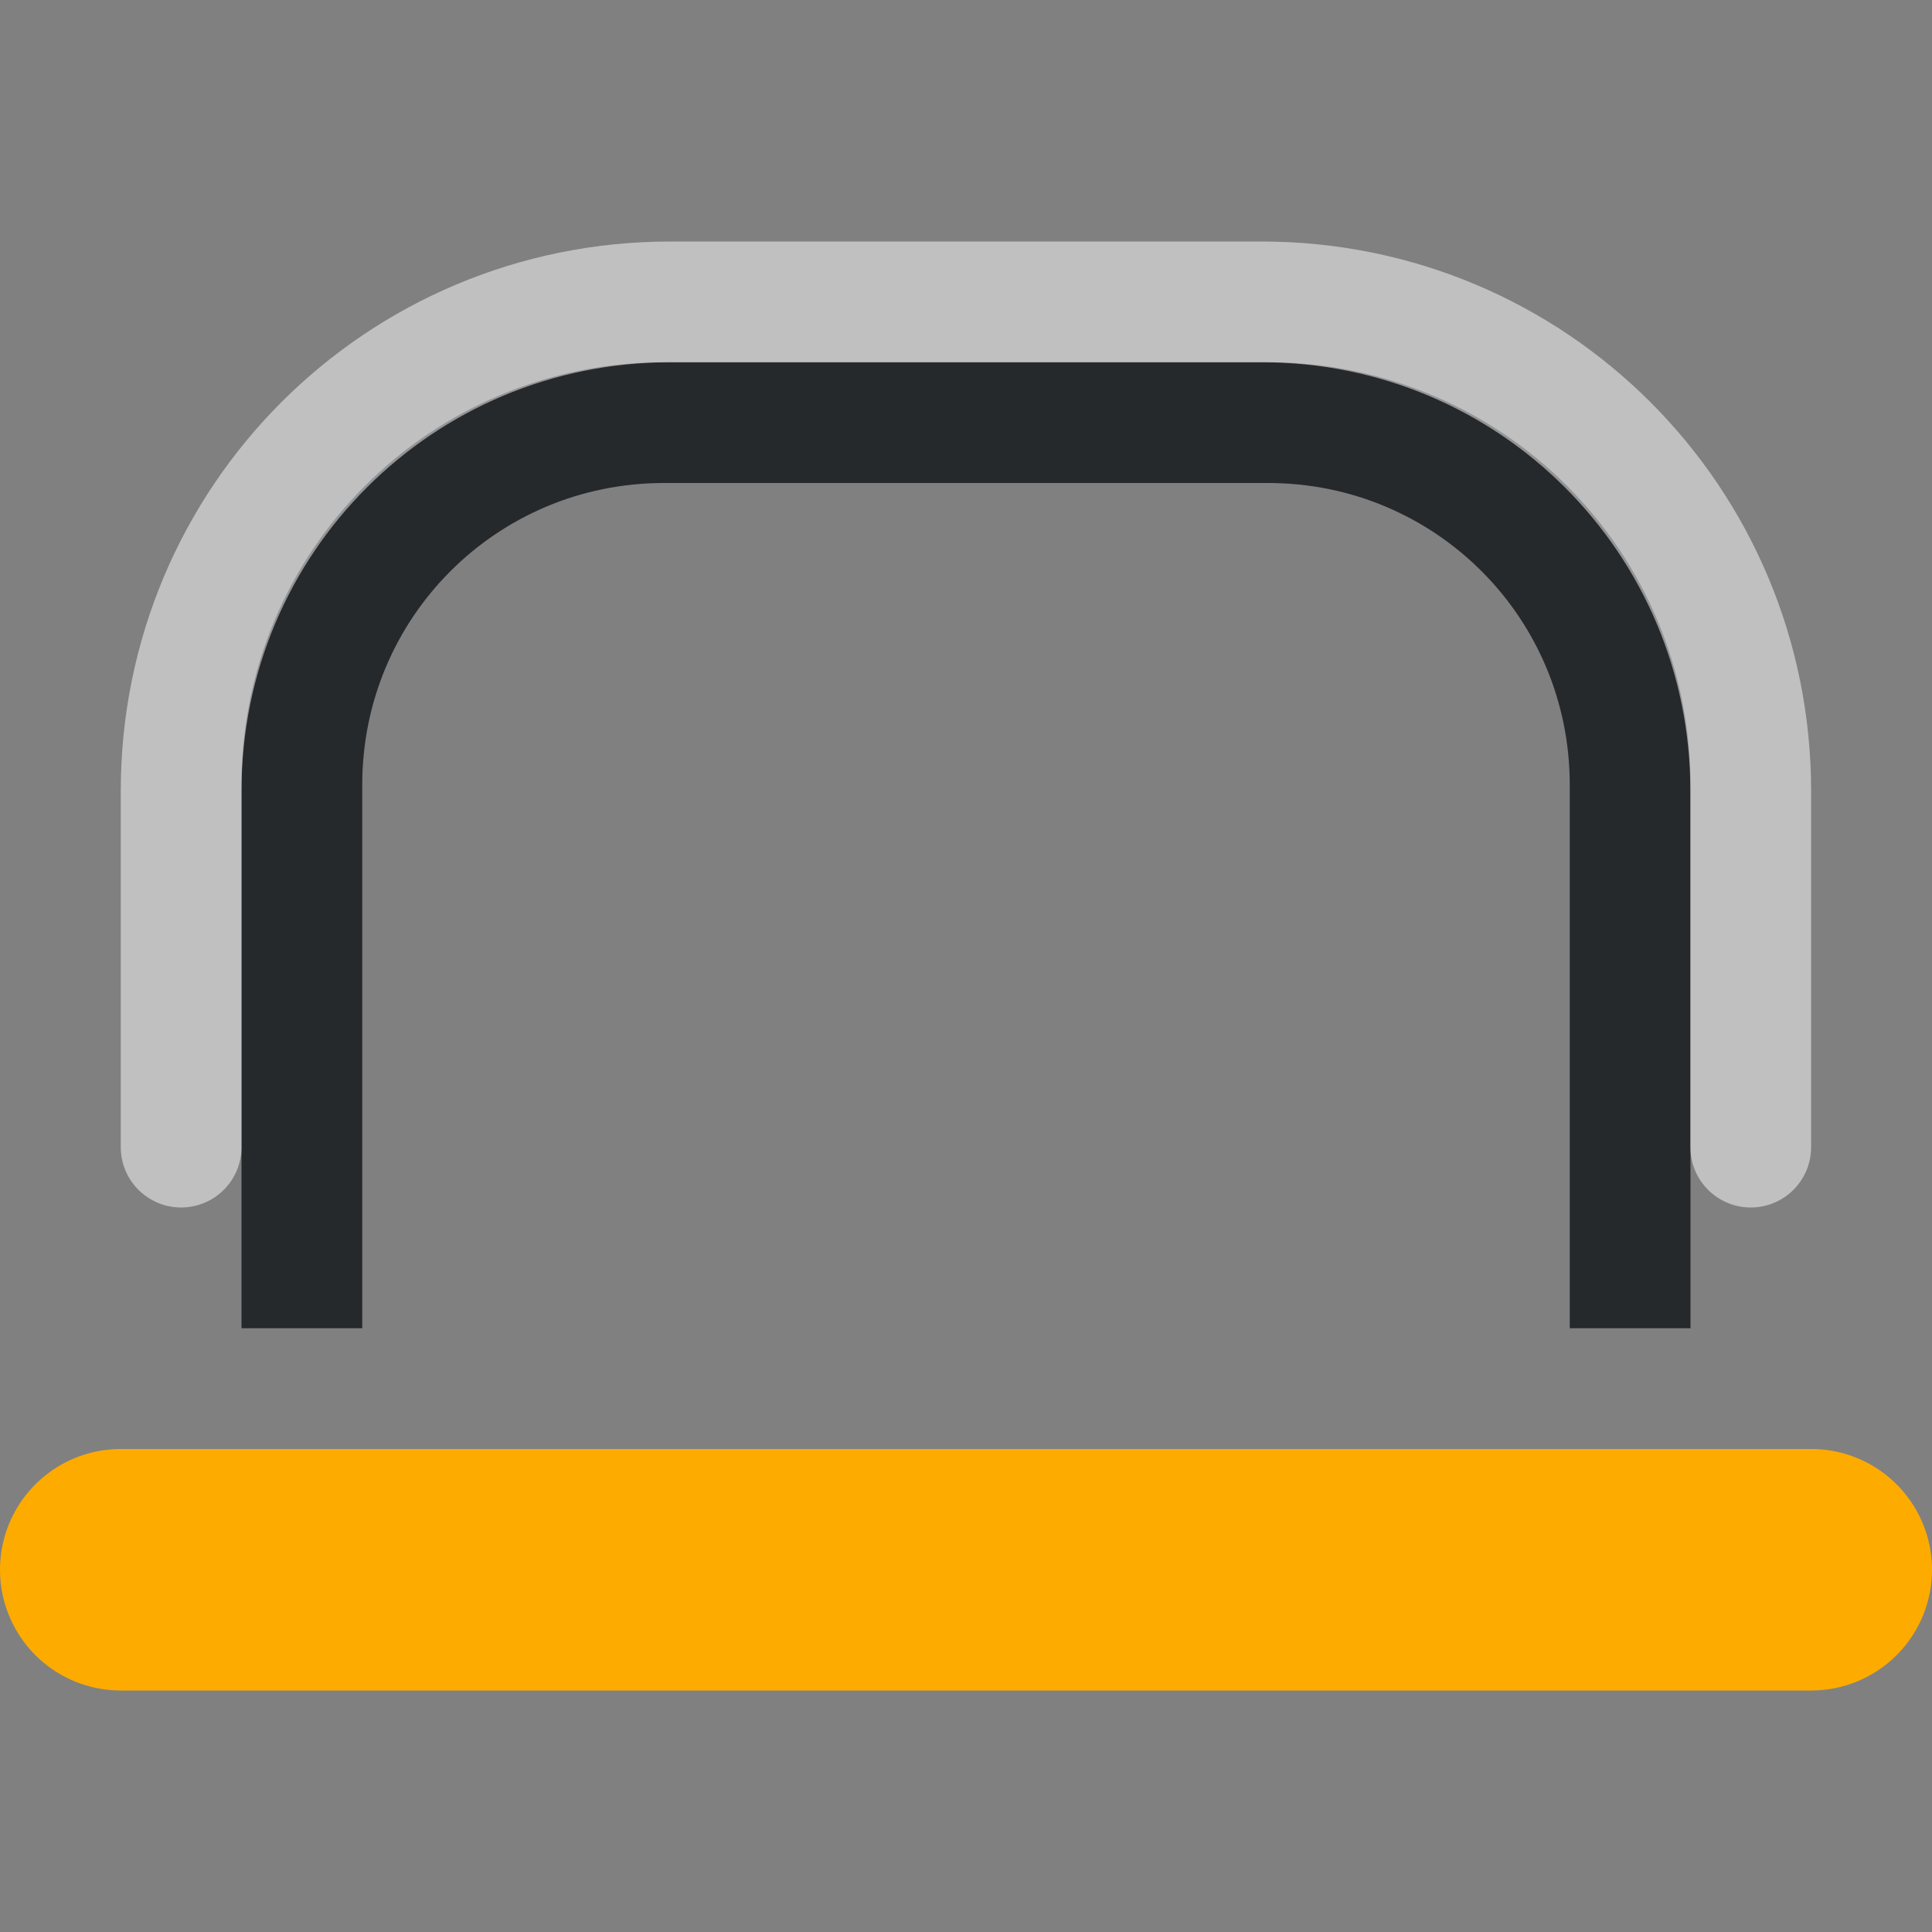<?xml version="1.0" encoding="UTF-8"?>
<svg id="a" width="16" height="16" version="1.1" xmlns="http://www.w3.org/2000/svg" xmlns:cc="http://creativecommons.org/ns#" xmlns:dc="http://purl.org/dc/elements/1.1/" xmlns:rdf="http://www.w3.org/1999/02/22-rdf-syntax-ns#">
	<rect width="100%" height="100%" fill="#808080" stroke="none"/>
	<defs id="g">
		<style id="current-color-scheme" type="text/css">.ColorScheme-Text {color:#090d11;}.ColorScheme-Background{color:#ffffff;}.ColorScheme-NeutralText {color:#feab00;}</style>
	</defs>
	<path id="h" class="ColorScheme-NeutralText" d="m1 13h14" style="fill:none;stroke-linecap:round;stroke-linejoin:round;stroke-width:2;stroke:currentColor"/>
	<path id="e" class="ColorScheme-Text" d="m2.5 11v-4.5c0-1.662 1.338-3 3-3h5c1.662 0 3 1.338 3 3v4.5" style="fill:none;stroke-linejoin:round;stroke-opacity:.75;stroke:currentColor"/>
	<path id="b" class="ColorScheme-Background" d="m1.5 9.5v-2.948c0-2.245 1.807-4.052 4.052-4.052h4.895c2.245 0 4.052 1.807 4.052 4.052v2.948" style="fill:none;stroke-linecap:round;stroke-linejoin:round;stroke-opacity:.5;stroke:currentColor"/>
</svg>
